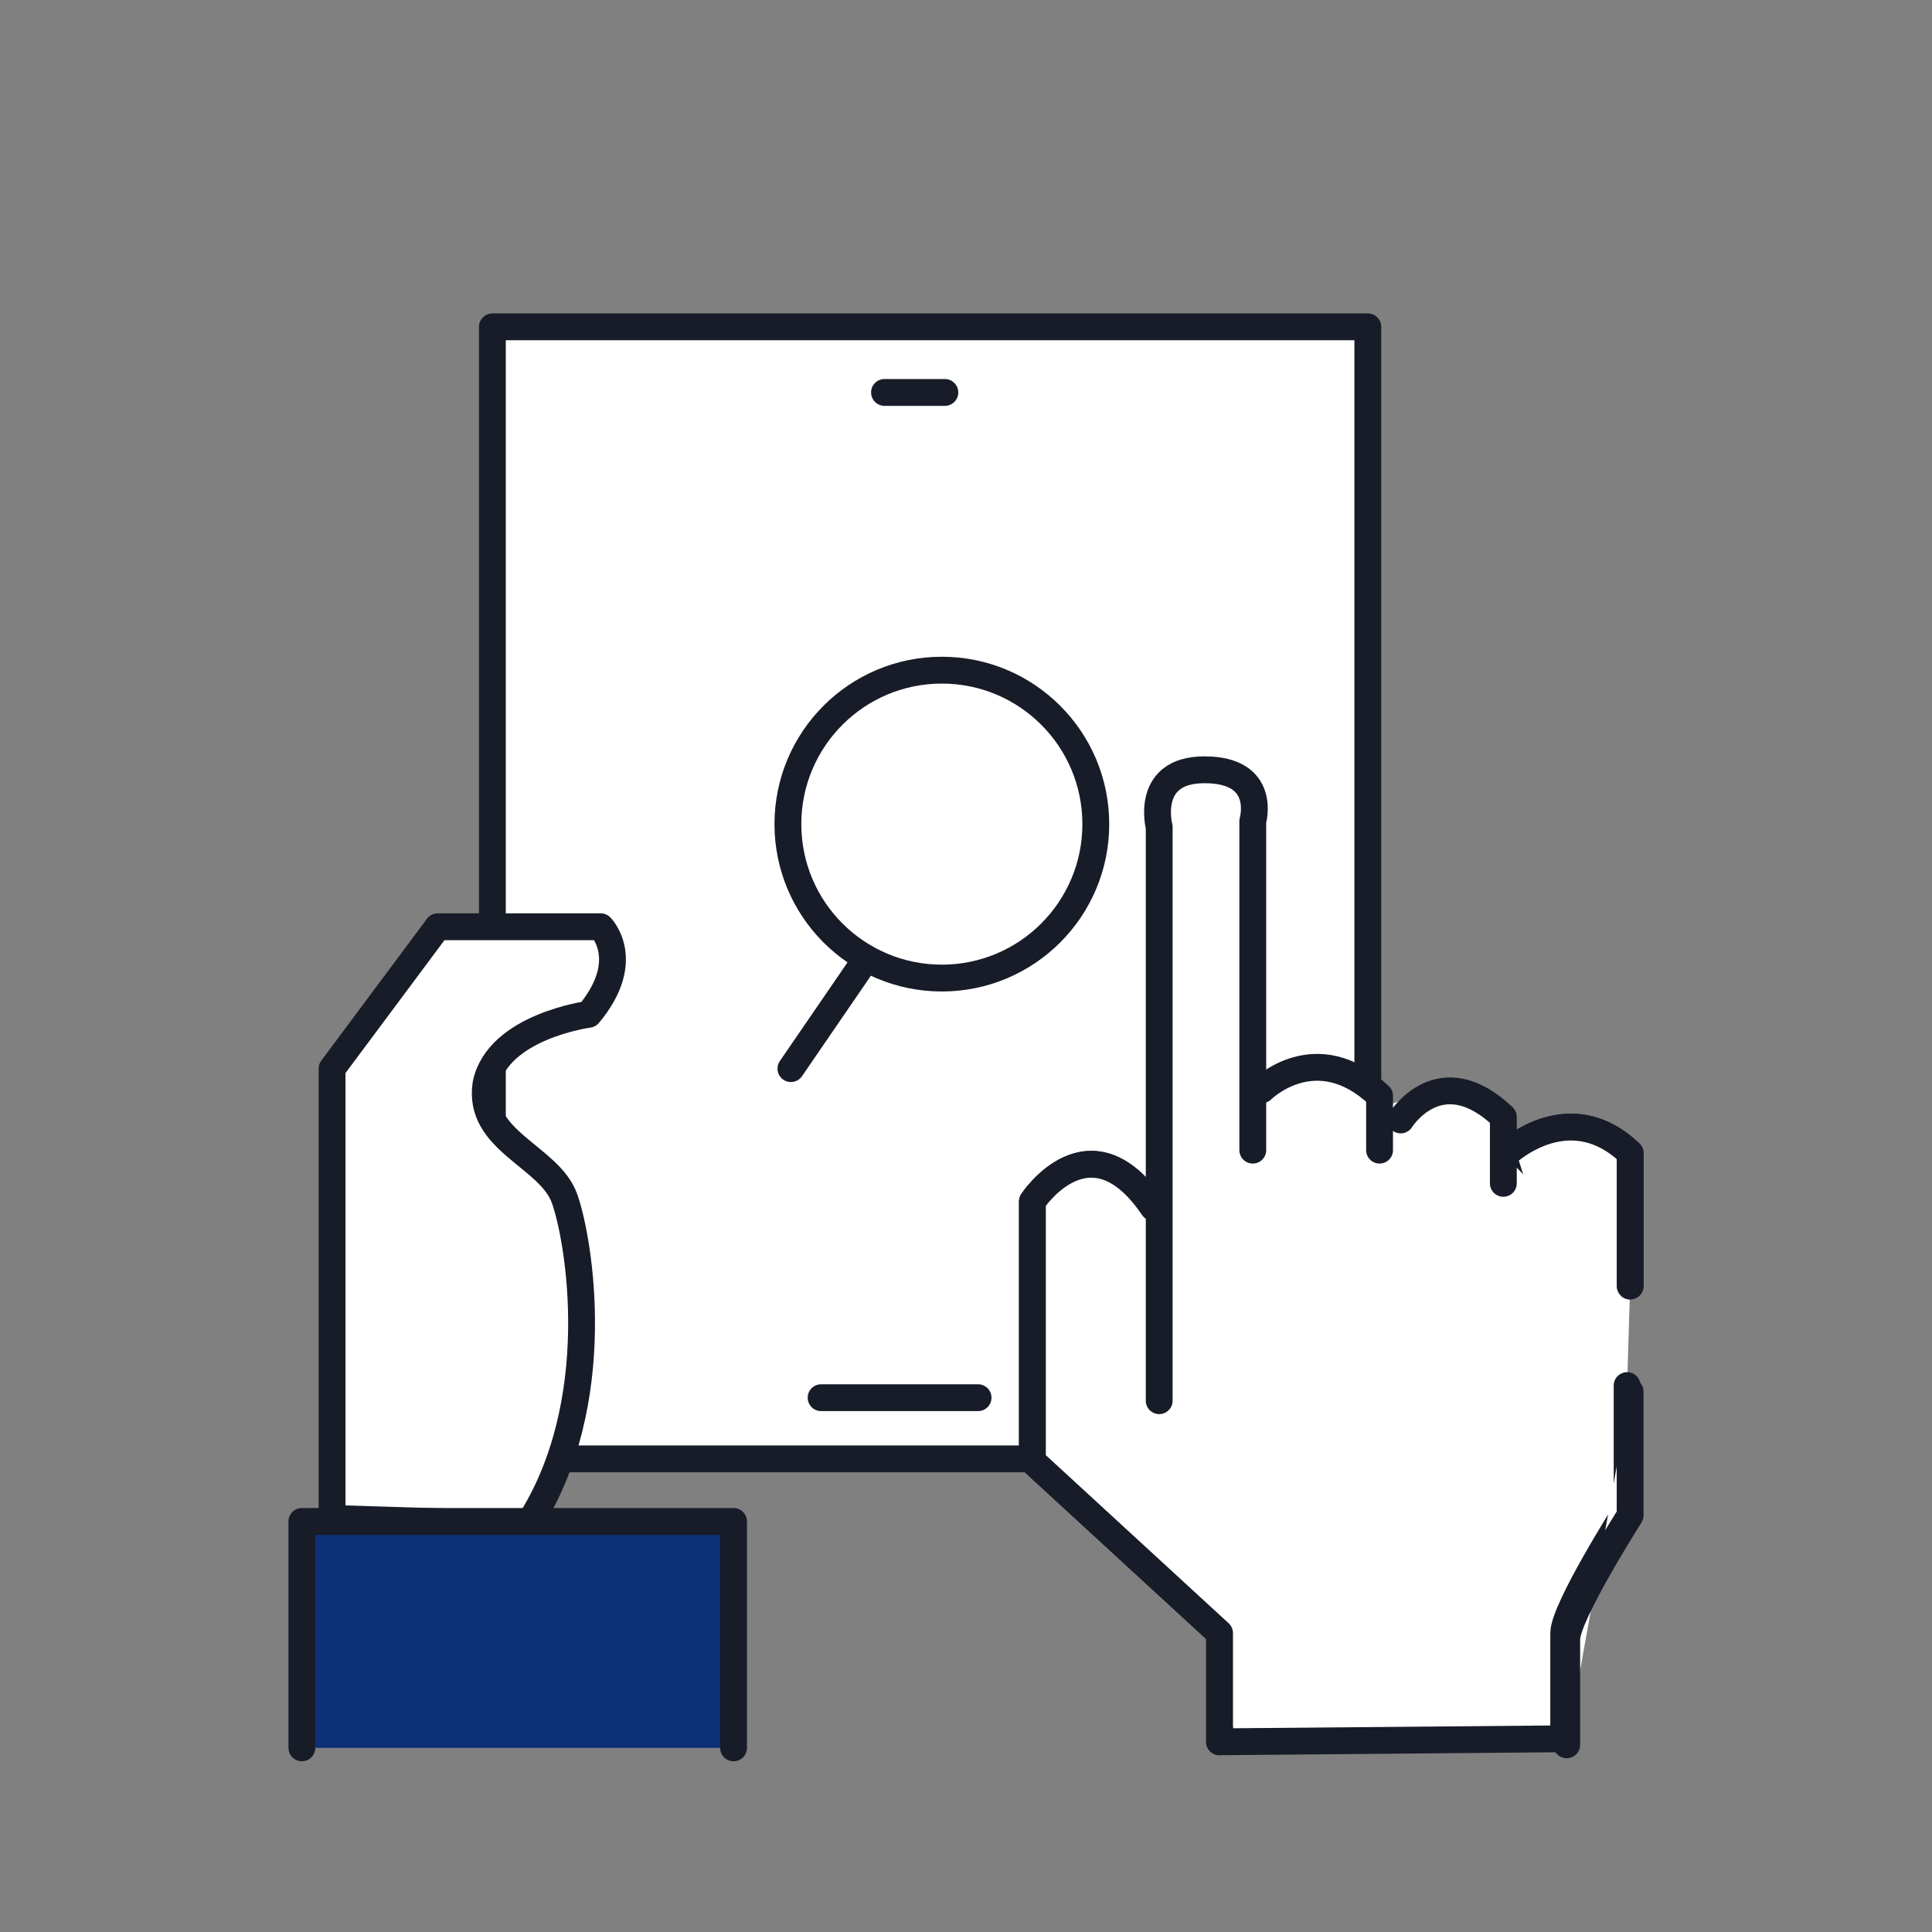 <?xml version="1.0" encoding="utf-8"?>
<!-- Generator: Adobe Illustrator 16.0.0, SVG Export Plug-In . SVG Version: 6.00 Build 0)  -->
<!DOCTYPE svg PUBLIC "-//W3C//DTD SVG 1.1//EN" "http://www.w3.org/Graphics/SVG/1.1/DTD/svg11.dtd">
<svg version="1.1" id="Layer_1" xmlns="http://www.w3.org/2000/svg" xmlns:xlink="http://www.w3.org/1999/xlink" x="0px" y="0px"
	 width="216px" height="216px" viewBox="0 0 216 216" enable-background="new 0 0 216 216" xml:space="preserve">
<rect x="0" y="0" width="216" height="216" fill="#808080" stroke="none"/>
<rect id="XMLID_419_" x="55.048" y="36.54" fill="#FFFFFF" stroke="#171C28" stroke-width="3" stroke-linecap="round" stroke-linejoin="round" stroke-miterlimit="10" width="97.875" height="126.563"/>
<line id="XMLID_1088_" fill="none" stroke="#171C28" stroke-width="3" stroke-linecap="round" stroke-linejoin="round" stroke-miterlimit="10" x1="91.8" y1="156.263" x2="109.35" y2="156.263"/>
<line id="XMLID_1087_" fill="none" stroke="#171C28" stroke-width="3" stroke-linecap="round" stroke-linejoin="round" stroke-miterlimit="10" x1="98.888" y1="43.875" x2="105.638" y2="43.875"/>
<path id="XMLID_416_" fill="#FFFFFF" stroke="#171C28" stroke-width="3" stroke-linecap="round" stroke-linejoin="round" stroke-miterlimit="10" d="
	M37.125,169.763v-50.288l11.813-15.862h18.225c0,0,3.712,3.713-1.35,9.788c0,0-10.125,1.35-11.475,7.762
	c-1.012,6.413,7.087,8.101,8.775,12.825c1.688,4.726,4.725,22.95-4.05,36.45L37.125,169.763z"/>
<polyline id="XMLID_415_" fill="#0D3178" stroke="#171C28" stroke-width="3" stroke-linecap="round" stroke-linejoin="round" stroke-miterlimit="10" points="
	33.75,195.412 33.75,170.1 82.013,170.1 82.013,195.412 "/>
<g id="XMLID_848_">
	
		<path id="XMLID_843_" fill="#FFFFFF" stroke="#171C28" stroke-width="3" stroke-linecap="round" stroke-linejoin="round" stroke-miterlimit="10" d="
		M182.25,143.775v-14.851c-7.088-6.75-14.175,0.338-14.175,0.338l2.362,7.425L128.925,135c-7.087-10.463-13.5-0.675-13.5-0.675
		v29.024l20.925,19.238v12.149l38.476-0.337v-11.813c0-2.7,7.087-13.838,7.087-13.838v-13.838"/>
	
		<path id="XMLID_1031_" fill="#FFFFFF" stroke="#171C28" stroke-width="3" stroke-linecap="round" stroke-linejoin="round" stroke-miterlimit="10" d="
		M175.162,195.075v-11.813c0-2.7,7.088-13.838,7.088-13.838v-13.837"/>
	
		<path id="XMLID_406_" fill="#FFFFFF" stroke="#171C28" stroke-width="3" stroke-linecap="round" stroke-linejoin="round" stroke-miterlimit="10" d="
		M182.25,143.775v-14.851c-7.088-6.75-14.175,0.338-14.175,0.338l2.362,7.425L128.925,135c-7.087-10.463-13.5-0.675-13.5-0.675
		v29.024l20.925,19.238v12.149"/>
	<polygon id="XMLID_405_" fill="#FFFFFF" points="133.313,129.938 141.075,122.175 148.162,120.487 155.25,123.525 160.313,121.838 
		166.388,123.188 165.713,126.563 176.513,137.7 162.675,146.138 137.025,146.138 131.963,142.763 	"/>
	
		<path id="XMLID_404_" fill="#FFFFFF" stroke="#171C28" stroke-width="3" stroke-linecap="round" stroke-linejoin="round" stroke-miterlimit="10" d="
		M129.6,156.6V92.475c0,0-1.688-6.413,5.063-6.413c7.088,0,5.4,5.737,5.4,5.737v36.788"/>
	
		<path id="XMLID_403_" fill="#FFFFFF" stroke="#171C28" stroke-width="3" stroke-linecap="round" stroke-linejoin="round" stroke-miterlimit="10" d="
		M141.075,121.838c0,0,6.075-6.075,13.162,0.675v6.075"/>
	
		<path id="XMLID_402_" fill="#FFFFFF" stroke="#171C28" stroke-width="3" stroke-linecap="round" stroke-linejoin="round" stroke-miterlimit="10" d="
		M156.6,125.213c0,0,4.388-7.088,11.476-0.338v7.425"/>
</g>
<g id="XMLID_400_">
	
		<circle id="XMLID_438_" fill="#FFFFFF" stroke="#171C28" stroke-width="3" stroke-linecap="round" stroke-linejoin="round" stroke-miterlimit="10" cx="105.3" cy="92.137" r="17.212"/>
	
		<line id="XMLID_401_" fill="none" stroke="#171C28" stroke-width="3" stroke-linecap="round" stroke-linejoin="round" stroke-miterlimit="10" x1="96.525" y1="107.663" x2="88.425" y2="119.475"/>
</g>
</svg>
